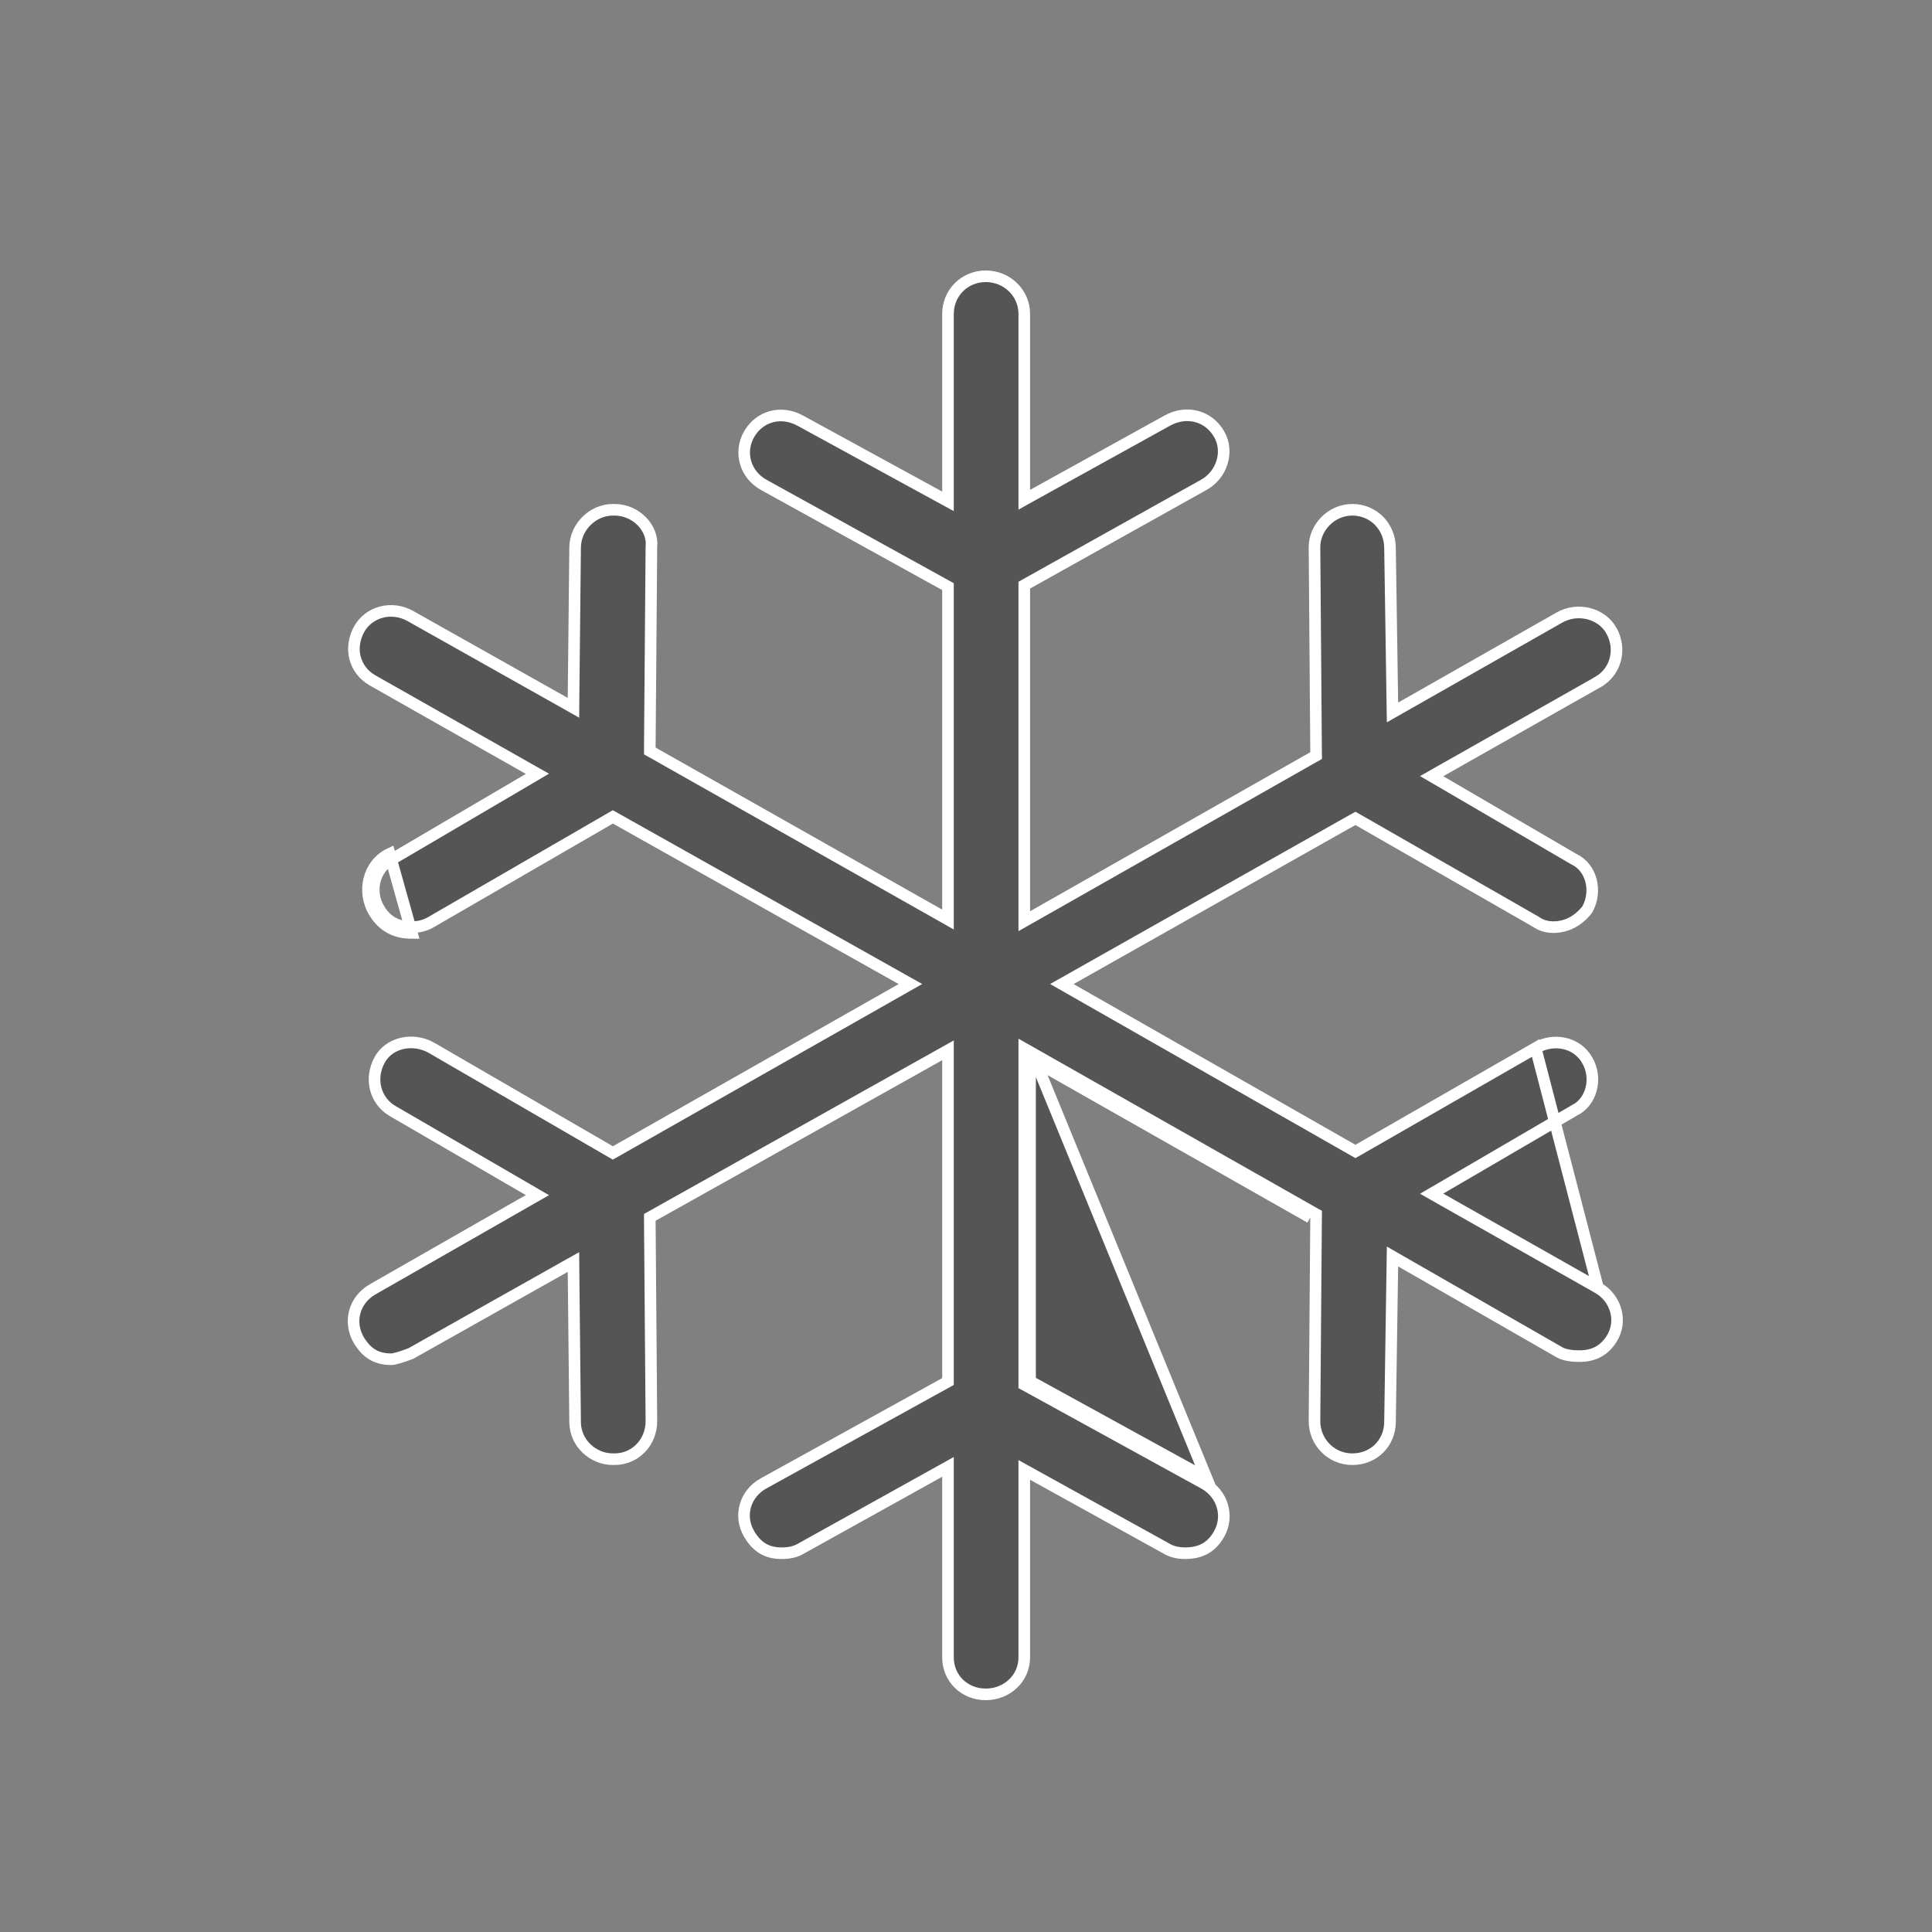 <svg width="50" height="50" viewBox="0 0 50 50" fill="none" xmlns="http://www.w3.org/2000/svg">
<rect x="0" y="0" width="50" height="50" fill="#808080" stroke="none"/>
<path d="M41.355 33.329L41.355 33.329L37.278 31.021L37.051 30.892L37.276 30.761L40.718 28.752L40.73 28.745L40.73 28.746C41.191 28.528 41.352 27.904 41.074 27.433L41.074 27.432C40.802 26.967 40.208 26.857 39.742 27.123L41.355 33.329ZM41.355 33.329C41.819 33.591 41.998 34.187 41.712 34.644L41.712 34.644C41.523 34.946 41.256 35.096 40.876 35.096C40.659 35.096 40.48 35.066 40.356 34.996C40.356 34.996 40.356 34.995 40.356 34.995L36.259 32.645L36.038 32.518L36.034 32.772L35.973 36.811C35.965 37.35 35.55 37.764 34.996 37.764C34.447 37.764 34.015 37.316 34.019 36.772L34.019 36.772L34.06 31.512L34.061 31.424L33.984 31.381L26.732 27.265L26.508 27.138V27.395V35.747V35.836L26.586 35.878L31.154 38.388C31.645 38.658 31.814 39.243 31.547 39.706L31.547 39.707C31.448 39.879 31.328 40 31.188 40.078C31.048 40.156 30.878 40.197 30.673 40.197C30.506 40.197 30.344 40.165 30.214 40.092L30.213 40.091L26.73 38.164L26.508 38.041V38.295V42.895C26.508 43.427 26.069 43.85 25.511 43.85C24.956 43.85 24.534 43.431 24.534 42.895V38.218V37.963L24.311 38.087L20.705 40.091L20.704 40.092C20.575 40.165 20.414 40.197 20.225 40.197C20.032 40.197 19.875 40.156 19.744 40.078C19.612 40 19.495 39.879 19.391 39.705L19.391 39.704C19.111 39.237 19.276 38.657 19.764 38.388L19.765 38.388L24.456 35.797L24.534 35.754V35.666V27.438V27.182L24.311 27.307L16.894 31.462L16.817 31.505L16.817 31.594L16.858 36.772C16.863 37.32 16.448 37.764 15.902 37.764H15.861C15.345 37.764 14.89 37.346 14.884 36.812L14.843 32.914L14.841 32.661L14.62 32.785L10.635 35.028C10.508 35.077 10.398 35.115 10.309 35.14C10.214 35.167 10.154 35.177 10.125 35.177C9.932 35.177 9.775 35.136 9.643 35.059C9.511 34.981 9.394 34.861 9.29 34.689C9.009 34.218 9.162 33.643 9.646 33.367L9.646 33.367L13.682 31.059L13.908 30.93L13.683 30.799L10.159 28.752C10.159 28.752 10.159 28.752 10.159 28.752C9.707 28.487 9.558 27.916 9.826 27.429L9.826 27.429C10.069 26.984 10.683 26.84 11.177 27.122C11.177 27.123 11.177 27.123 11.177 27.123L15.786 29.795L15.86 29.838L15.935 29.796L23.331 25.598L23.562 25.467L23.331 25.337L15.935 21.183L15.86 21.141L15.786 21.184L11.176 23.852L11.175 23.853C11.016 23.947 10.855 23.994 10.658 23.994C10.277 23.994 10.011 23.844 9.822 23.543L9.822 23.542C9.527 23.073 9.687 22.451 10.148 22.233L10.148 22.233L10.16 22.227L13.684 20.158L13.908 20.026L13.682 19.898L9.646 17.611C9.166 17.338 9.026 16.775 9.294 16.285C9.542 15.835 10.135 15.667 10.625 15.945L10.625 15.945L14.62 18.193L14.841 18.318L14.843 18.064L14.884 14.167C14.89 13.629 15.348 13.193 15.861 13.193H15.902C16.462 13.193 16.91 13.669 16.859 14.149L16.859 14.157L16.858 14.164L16.817 19.346L16.817 19.435L16.894 19.478L24.31 23.671L24.534 23.798V23.541V15.27V15.182L24.456 15.139L19.765 12.548L19.765 12.548C19.285 12.283 19.116 11.703 19.391 11.23C19.664 10.767 20.213 10.617 20.707 10.884C20.707 10.884 20.707 10.884 20.707 10.884L24.312 12.854L24.534 12.975V12.722V8.122C24.534 7.584 24.959 7.15 25.511 7.15C26.066 7.15 26.508 7.587 26.508 8.122V12.679V12.934L26.73 12.81L30.213 10.883C30.706 10.612 31.271 10.756 31.548 11.23L31.548 11.23C31.816 11.689 31.621 12.289 31.154 12.548L31.153 12.548L26.585 15.101L26.508 15.144V15.232V23.583V23.841L26.732 23.714L33.984 19.598L34.061 19.555L34.06 19.466L34.019 14.164V14.164C34.015 13.663 34.447 13.193 34.996 13.193C35.546 13.193 35.965 13.625 35.973 14.168L36.034 18.185L36.038 18.438L36.258 18.313L40.356 15.983L40.356 15.983C40.837 15.709 41.46 15.876 41.707 16.327L41.707 16.328C41.974 16.811 41.812 17.392 41.355 17.649L41.355 17.65L37.278 19.958L37.051 20.087L37.276 20.218L40.718 22.227L40.718 22.227L40.73 22.233C41.186 22.448 41.344 23.057 41.078 23.539C40.838 23.843 40.534 23.994 40.2 23.994C40.024 23.994 39.871 23.943 39.755 23.86L39.748 23.855L39.742 23.852L35.153 21.222L35.078 21.18L35.004 21.221L27.711 25.337L27.481 25.467L27.71 25.598L35.004 29.757L35.078 29.799L35.153 29.757L39.742 27.123L41.355 33.329ZM26.808 27.48L33.91 31.511L26.808 27.48ZM26.808 27.48V27.395H26.658L26.584 27.526L26.658 27.568V35.747L31.227 38.257L26.808 27.48ZM10.084 22.097C9.531 22.358 9.358 23.087 9.695 23.622C9.912 23.969 10.227 24.145 10.658 24.145L10.084 22.097Z" fill="#555555" stroke="white" stroke-width="0.3"/>
</svg>
